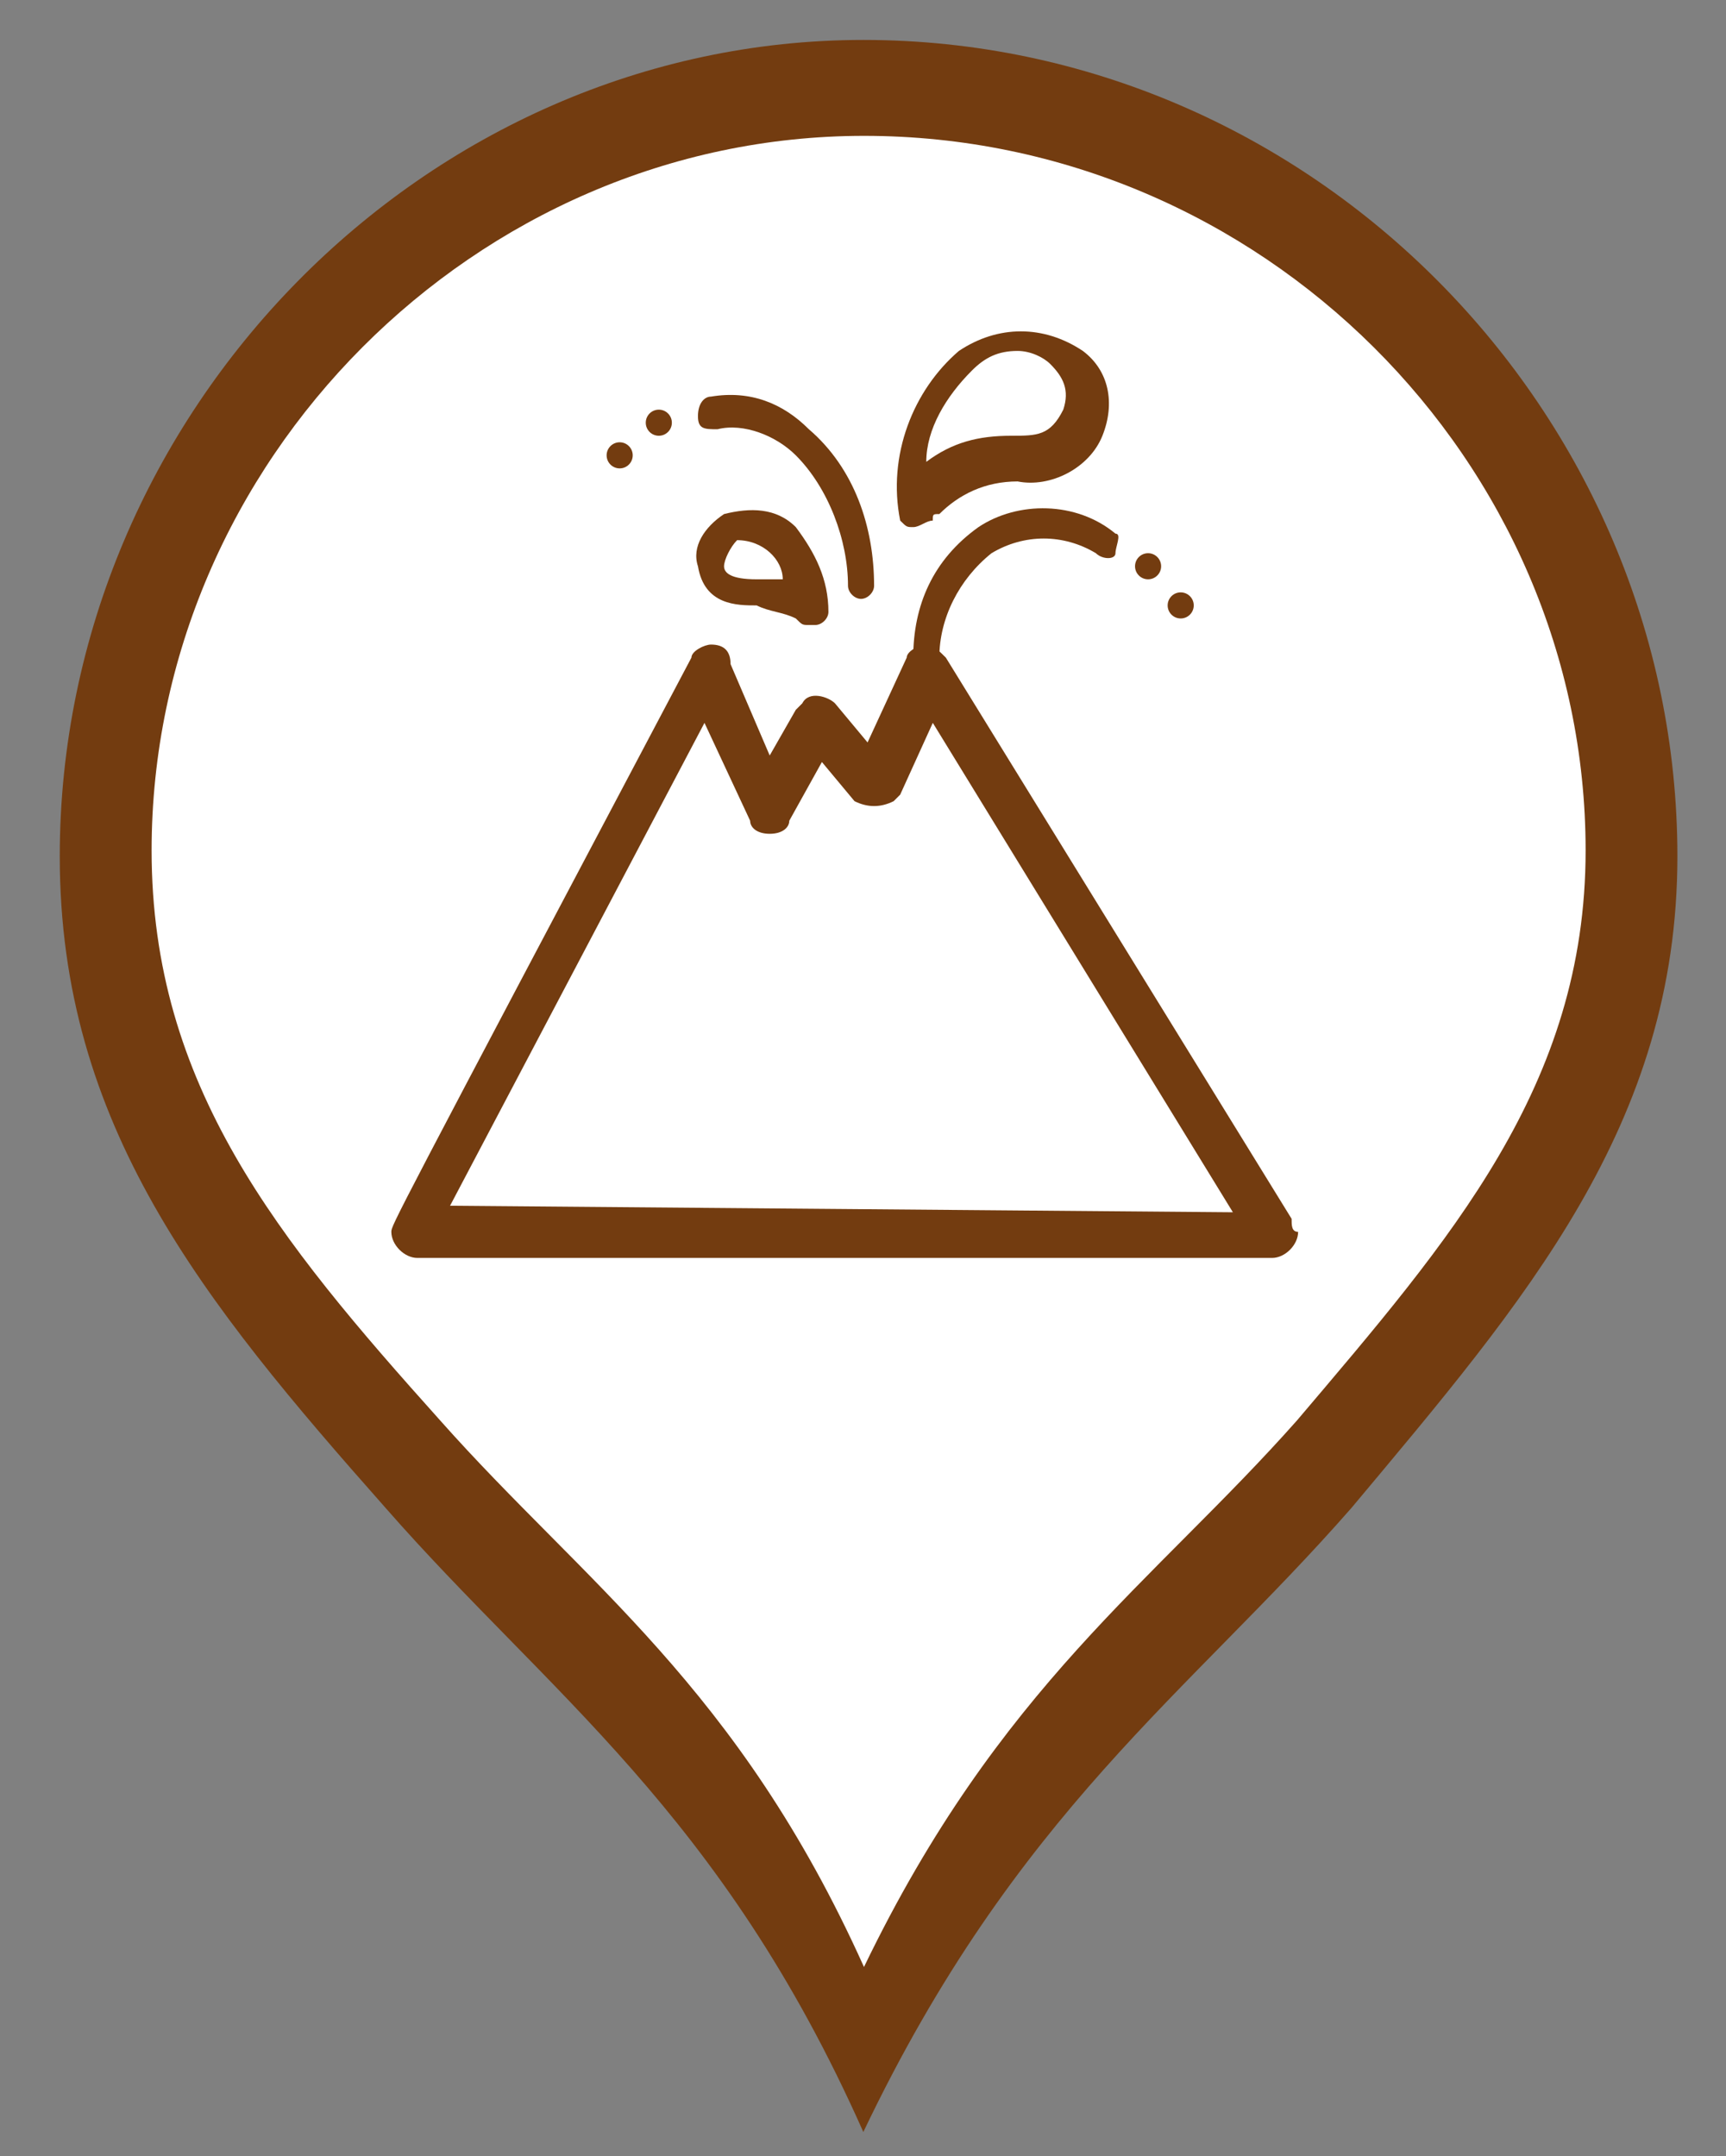 <?xml version="1.0" encoding="UTF-8" standalone="no"?>
<!-- Generator: Adobe Illustrator 16.0.0, SVG Export Plug-In . SVG Version: 6.00 Build 0)  -->

<svg
   version="1.1"
   id="Capa_1"
   x="0px"
   y="0px"
   width="26.458px"
   height="33.042px"
   viewBox="0 0 26.458 33.042"
   enable-background="new 0 0 26.458 33.042"
   xml:space="preserve"
   sodipodi:docname="volcanes.svg"
   inkscape:version="1.2.1 (9c6d41e410, 2022-07-14)"
   xmlns:inkscape="http://www.inkscape.org/namespaces/inkscape"
   xmlns:sodipodi="http://sodipodi.sourceforge.net/DTD/sodipodi-0.dtd"
   xmlns="http://www.w3.org/2000/svg"
   xmlns:svg="http://www.w3.org/2000/svg"><rect x="0" y="0" width="26.458" height="33.042" fill="#808080" stroke="none"/><defs
   id="defs28" /><sodipodi:namedview
   id="namedview26"
   pagecolor="#ffffff"
   bordercolor="#000000"
   borderopacity="0.25"
   inkscape:showpageshadow="2"
   inkscape:pageopacity="0.0"
   inkscape:pagecheckerboard="0"
   inkscape:deskcolor="#d1d1d1"
   showgrid="false"
   inkscape:zoom="24.635313"
   inkscape:cx="13.233037"
   inkscape:cy="16.561592"
   inkscape:window-width="1920"
   inkscape:window-height="1017"
   inkscape:window-x="1912"
   inkscape:window-y="-8"
   inkscape:window-maximized="1"
   inkscape:current-layer="g13" />
<g
   id="g13">
	<path
   fill="#BF7D63"
   d="M13.234,0.612c-6.706,0-12.318,5.701-12.318,12.511c0,4.119,2.184,6.812,4.991,9.982   c2.494,2.848,5.146,4.658,7.327,9.568c2.343-4.91,4.995-6.721,7.486-9.568c2.653-3.171,4.993-5.863,4.993-9.982   c0-6.811-5.611-12.511-12.478-12.511H13.234z"
   id="path9"
   style="fill:#733c10;fill-opacity:1" />
	<path
   fill="#FFFFFF"
   d="M13.243,2.082c-5.944,0-10.919,4.991-10.919,10.951c0,3.604,1.936,5.962,4.424,8.736   c2.211,2.49,4.561,4.076,6.496,8.375c2.075-4.299,4.428-5.885,6.637-8.375c2.353-2.775,4.425-5.132,4.425-8.736   c0-5.961-4.974-10.951-11.059-10.951H13.243L13.243,2.082z"
   id="path11" />
</g><g
   id="g15837"
   transform="translate(0.399,-0.022)"><path
     class="st0"
     d="M 19.4,18.7 14.1,10.1 C 14,10 13.9,9.9 13.8,9.9 c -0.1,0 -0.3,0.1 -0.3,0.2 l -0.6,1.3 -0.5,-0.6 c -0.1,-0.1 -0.4,-0.2 -0.5,0 l -0.1,0.1 -0.4,0.7 -0.6,-1.4 c 0,-0.2 -0.1,-0.3 -0.3,-0.3 -0.1,0 -0.3,0.1 -0.3,0.2 -4.6,8.7 -4.6,8.7 -4.6,8.8 0,0.2 0.2,0.4 0.4,0.4 h 13.1 c 0.2,0 0.4,-0.2 0.4,-0.4 -0.1,0 -0.1,-0.1 -0.1,-0.2 z m -12.9,-0.2 3.9,-7.4 0.7,1.5 c 0,0.1 0.1,0.2 0.3,0.2 0.2,0 0.3,-0.1 0.3,-0.2 l 0.5,-0.9 0.5,0.6 c 0.2,0.1 0.4,0.1 0.6,0 l 0.1,-0.1 0.5,-1.1 4.6,7.5 -12,-0.1 c 0,0.1 0,0 0,0 z"
     id="path15799"
     style="fill:#733c10" /><path
     class="st0"
     d="m 11.2,9.3 c 0.2,0.1 0.4,0.1 0.6,0.2 0.1,0.1 0.1,0.1 0.2,0.1 h 0.1 c 0.1,0 0.2,-0.1 0.2,-0.2 C 12.3,8.9 12.1,8.5 11.8,8.1 11.5,7.8 11.1,7.8 10.7,7.9 10.4,8.1 10.2,8.4 10.3,8.7 v 0 c 0.1,0.6 0.6,0.6 0.9,0.6 z m -0.3,-1 v 0 c 0.4,0 0.7,0.3 0.7,0.6 h -0.4 c -0.4,0 -0.5,-0.1 -0.5,-0.2 0,-0.1 0.1,-0.3 0.2,-0.4 z"
     id="path15801"
     style="fill:#733c10" /><path
     class="st0"
     d="m 13.6,8.1 v 0 c 0.1,0 0.2,-0.1 0.3,-0.1 0,-0.1 0,-0.1 0.1,-0.1 v 0 0 C 14.3,7.6 14.7,7.4 15.2,7.4 15.7,7.5 16.3,7.2 16.5,6.7 16.7,6.2 16.6,5.7 16.2,5.4 15.6,5 14.9,5 14.3,5.4 13.6,6 13.2,7 13.4,8 c 0.1,0.1 0.1,0.1 0.2,0.1 z m 0.9,-2.4 c 0.2,-0.2 0.4,-0.3 0.7,-0.3 0.2,0 0.4,0.1 0.5,0.2 0.2,0.2 0.3,0.4 0.2,0.7 -0.2,0.4 -0.4,0.4 -0.8,0.4 -0.5,0 -0.9,0.1 -1.3,0.4 0,-0.5 0.3,-1 0.7,-1.4 z"
     id="path15803"
     style="fill:#733c10" /><path
     class="st0"
     d="m 10.6,6.6 c 0.4,-0.1 0.9,0.1 1.2,0.4 0.5,0.5 0.8,1.3 0.8,2 0,0.1 0.1,0.2 0.2,0.2 v 0 C 12.9,9.2 13,9.1 13,9 13,8.1 12.7,7.2 12,6.6 11.6,6.2 11.1,6 10.5,6.1 c -0.1,0 -0.2,0.1 -0.2,0.3 0,0.2 0.1,0.2 0.3,0.2 z"
     id="path15805"
     style="fill:#733c10" /><path
     class="st0"
     d="m 14.6,8.1 c -0.7,0.5 -1,1.2 -1,2 0,0.1 0.1,0.2 0.2,0.2 0.1,0 0.2,-0.1 0.2,-0.2 0,-0.6 0.3,-1.2 0.8,-1.6 0.5,-0.3 1.1,-0.3 1.6,0 0.1,0.1 0.3,0.1 0.3,0 0,-0.1 0.1,-0.3 0,-0.3 v 0 C 16.1,7.7 15.2,7.7 14.6,8.1 Z"
     id="path15807"
     style="fill:#733c10" /><circle
     class="st0"
     cx="9.7"
     cy="6.5"
     r="0.2"
     id="circle15809"
     style="fill:#733c10" /><circle
     class="st0"
     cx="9.1"
     cy="7"
     r="0.2"
     id="circle15811"
     style="fill:#733c10" /><circle
     class="st0"
     cx="17.2"
     cy="8.7"
     r="0.2"
     id="circle15813"
     style="fill:#733c10" /><circle
     class="st0"
     cx="17.7"
     cy="9.3"
     r="0.2"
     id="circle15815"
     style="fill:#733c10" /></g><g
   id="g38"
   transform="translate(0.722,0.318)">
	
	
	
	
	
	
	
	
</g>

</svg>
